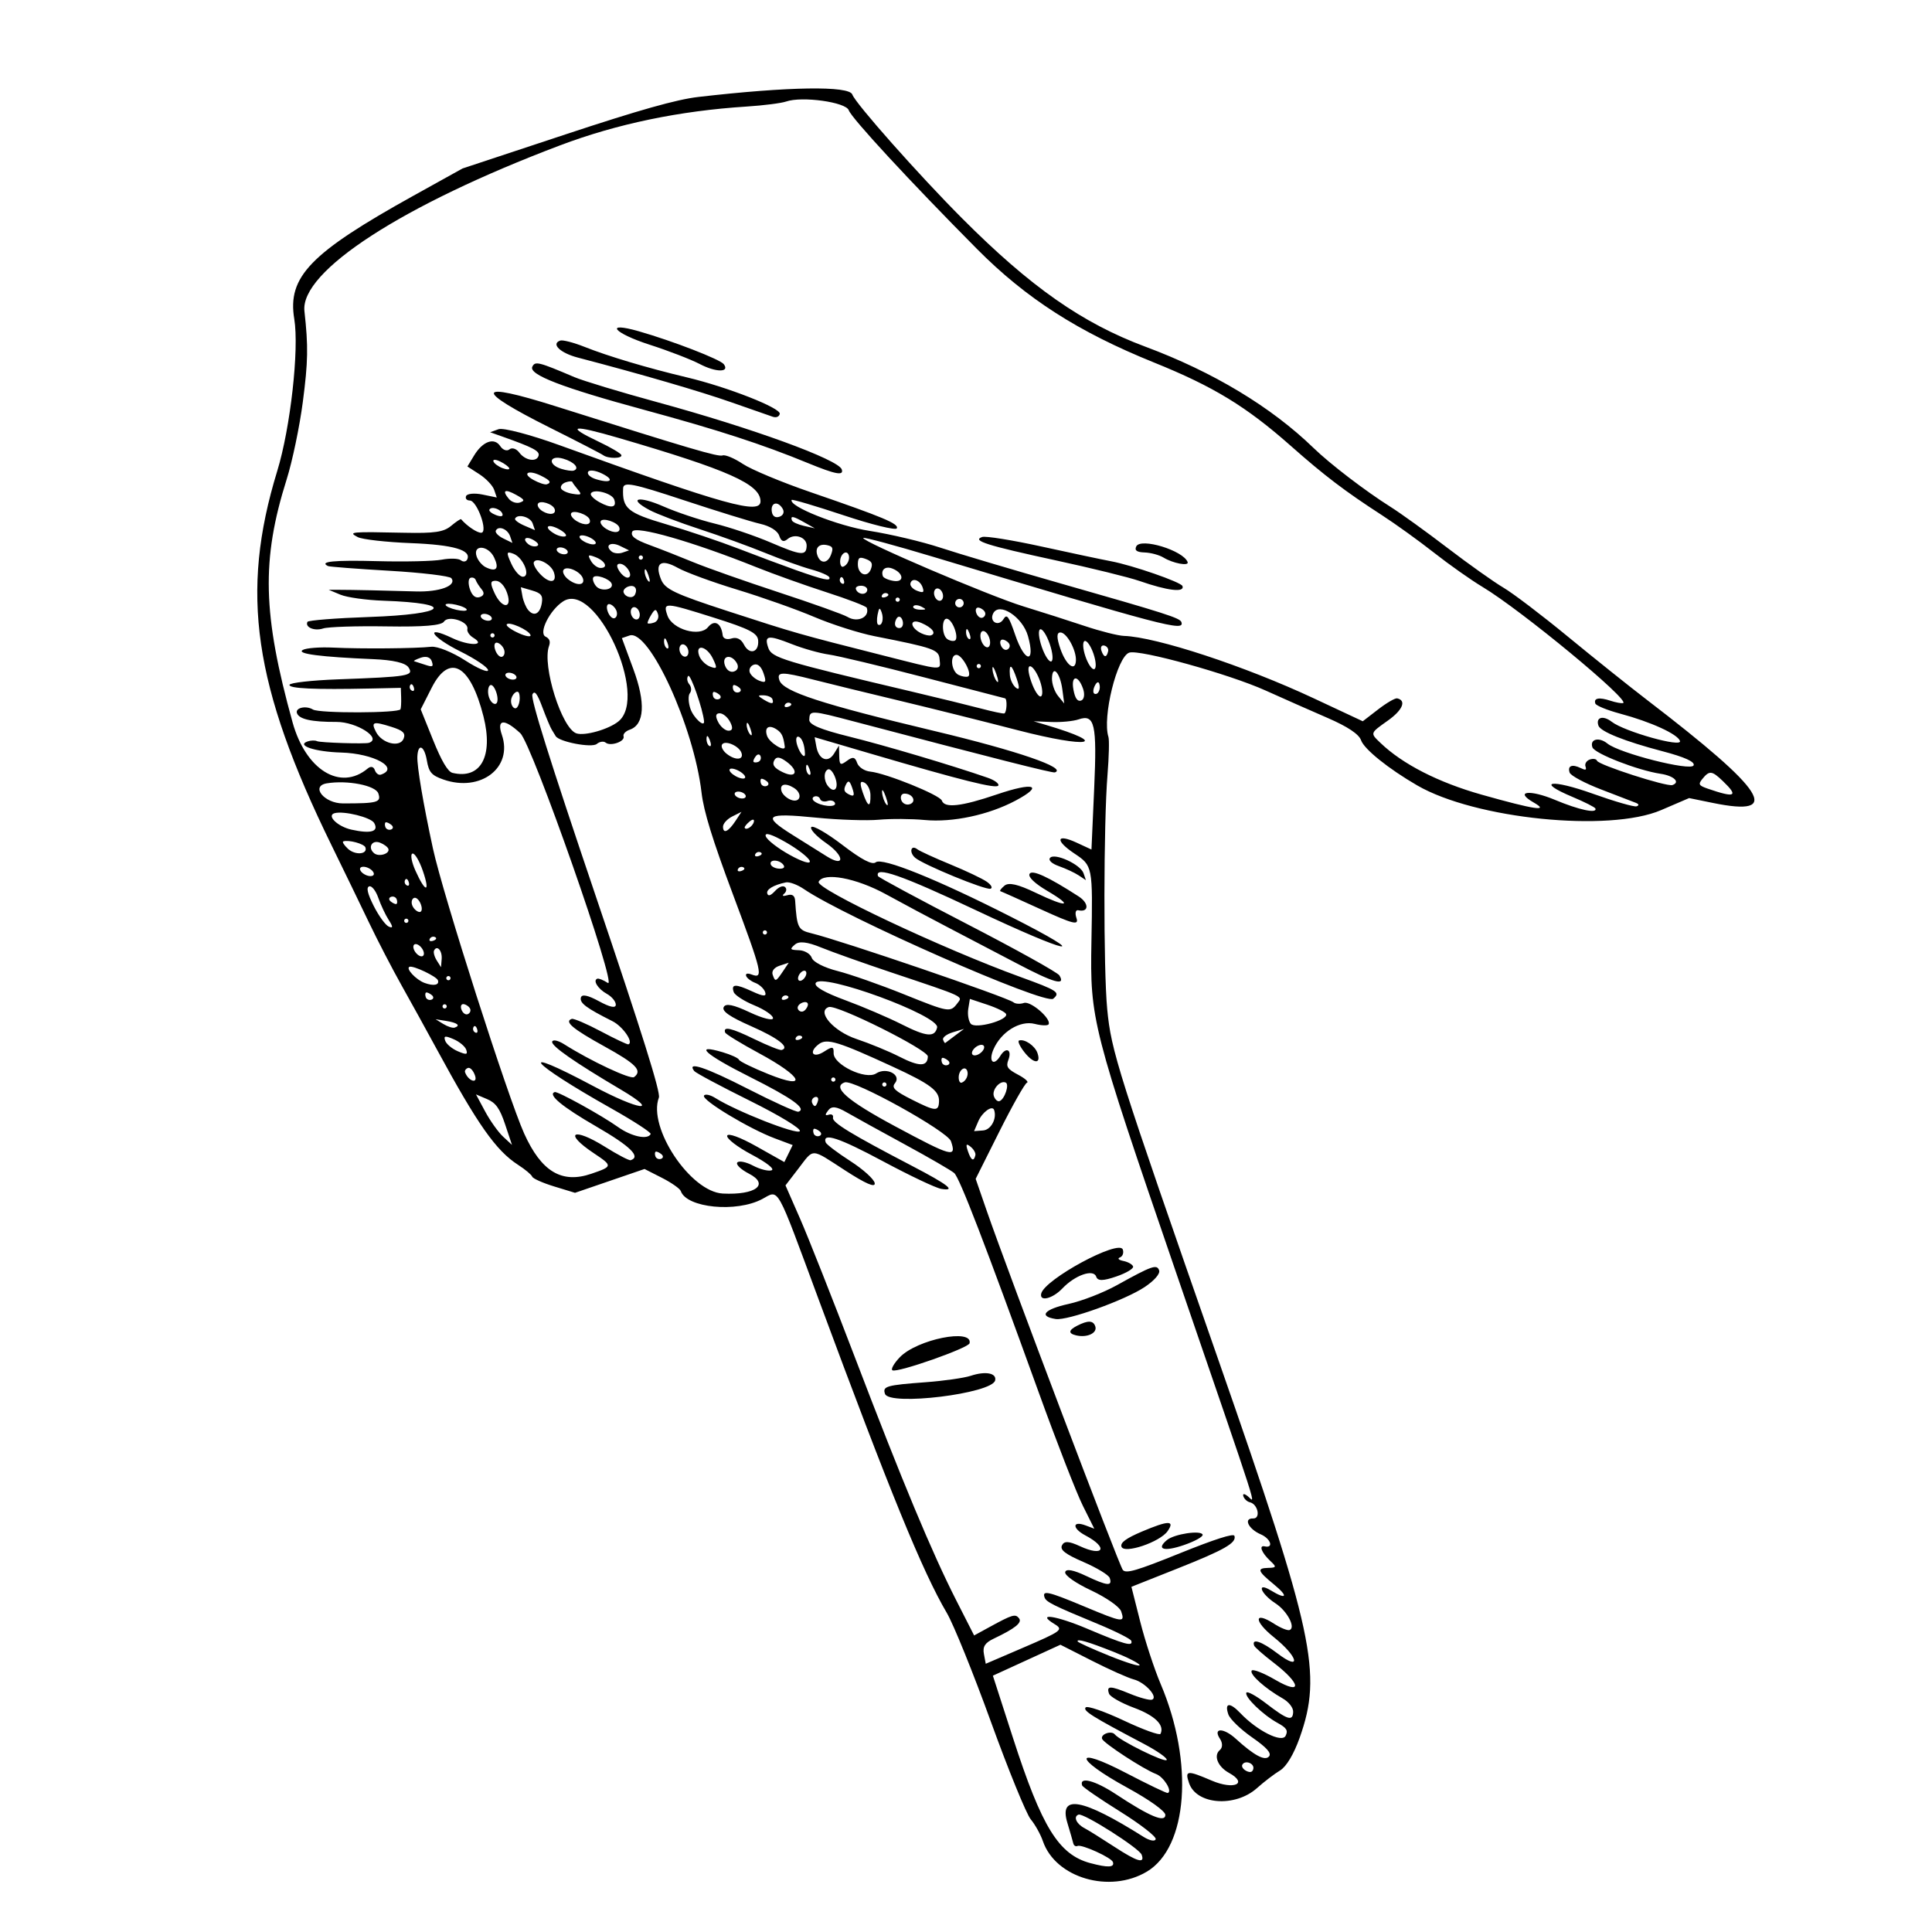 <?xml version="1.0" encoding="UTF-8" standalone="no"?>
<!-- Created with Inkscape (http://www.inkscape.org/) -->

<svg
   version="1.1"
   id="svg2"
   width="420"
   height="420"
   viewBox="0 0 420 420"
   sodipodi:docname="so_below.svg"
   inkscape:version="1.2.2 (732a01da63, 2022-12-09)"
   xmlns:inkscape="http://www.inkscape.org/namespaces/inkscape"
   xmlns:sodipodi="http://sodipodi.sourceforge.net/DTD/sodipodi-0.dtd"
   xmlns="http://www.w3.org/2000/svg"
   xmlns:svg="http://www.w3.org/2000/svg">
  <defs
     id="defs6" />
  <sodipodi:namedview
     id="namedview4"
     pagecolor="#505050"
     bordercolor="#eeeeee"
     borderopacity="1"
     inkscape:showpageshadow="0"
     inkscape:pageopacity="0"
     inkscape:pagecheckerboard="0"
     inkscape:deskcolor="#505050"
     showgrid="false"
     inkscape:zoom="1.172383"
     inkscape:cx="130.92991"
     inkscape:cy="200.44643"
     inkscape:window-width="1920"
     inkscape:window-height="1009"
     inkscape:window-x="-8"
     inkscape:window-y="-8"
     inkscape:window-maximized="1"
     inkscape:current-layer="g8" />
  <g
     inkscape:groupmode="layer"
     inkscape:label="Image"
     id="g8"
     transform="translate(-609.734,-129.41)">
    <path
       d="m 859.058,536.285 c 8.892,-5.316 10.248,-23.715 3.003,-40.764 -1.392,-3.276 -3.394,-9.375 -4.449,-13.554 l -1.918,-7.598 10.024,-3.981 c 10.269,-4.079 12.889,-5.585 12.366,-7.11 -0.194,-0.565 -4.343,0.765 -11.856,3.799 -9.424,3.807 -11.714,4.475 -12.405,3.623 -0.835,-1.03 -24.861,-64.438 -29.571,-78.04 l -2.416,-6.978 5.16,-10.308 c 2.838,-5.669 5.533,-10.436 5.988,-10.592 0.455,-0.156 -0.417,-0.942 -1.938,-1.746 -2.315,-1.224 -2.659,-1.746 -2.106,-3.205 0.856,-2.259 -0.499,-2.928 -1.757,-0.866 -1.426,2.338 -2.617,1.224 -1.493,-1.397 1.641,-3.826 5.775,-6.391 8.983,-5.573 1.499,0.382 2.86,0.419 3.025,0.082 0.598,-1.223 -3.933,-5.128 -5.376,-4.633 -0.815,0.279 -1.837,0.217 -2.271,-0.14 -1.336,-1.095 -37.481,-13.443 -43.928,-15.006 -2.901,-0.704 -3.144,-1.189 -3.531,-7.074 -0.074,-1.129 -0.631,-1.516 -1.72,-1.195 -0.94,0.277 -1.217,0.135 -0.665,-0.343 0.52,-0.45 0.599,-1.102 0.175,-1.449 -0.457,-0.375 -1.331,-0.027 -2.152,0.856 -0.952,1.024 -1.479,1.205 -1.692,0.584 -0.304,-0.887 1.337,-1.88 4.041,-2.444 0.751,-0.157 2.512,0.497 3.913,1.453 9.063,6.182 52.485,25.277 54.205,23.837 1.617,-1.353 0.96,-1.792 -7.056,-4.699 -17.04,-6.181 -44.677,-19.215 -43.94,-20.721 1.053,-2.153 8.154,-0.836 14.627,2.713 3.768,2.066 9.906,5.343 13.64,7.283 3.733,1.94 10.45,5.454 14.926,7.81 7.913,4.165 10.596,4.91 9.136,2.539 -0.392,-0.637 -9.384,-5.637 -19.983,-11.113 -10.599,-5.475 -19.35,-10.186 -19.447,-10.469 -0.774,-2.258 5.17,-0.19 21.188,7.371 20.702,9.772 26.001,10.767 7.622,1.431 -16.029,-8.142 -27.942,-12.939 -29.304,-11.799 -0.752,0.629 -3.065,-0.576 -7.229,-3.766 -3.368,-2.58 -6.417,-4.333 -6.775,-3.896 -0.359,0.437 1.112,2.018 3.267,3.512 3.98,2.76 4.074,5.347 0.104,2.858 -1.097,-0.687 -4.426,-2.772 -7.399,-4.633 -6.796,-4.254 -5.936,-4.888 5.13,-3.783 4.87,0.486 10.983,0.689 13.584,0.45 2.602,-0.239 7.094,-0.211 9.984,0.061 6.046,0.57 13.885,-1.103 19.733,-4.214 6.277,-3.339 4.016,-4.092 -4.05,-1.35 -7.732,2.628 -11.387,3.039 -11.969,1.344 -0.416,-1.213 -12.151,-5.962 -15.579,-6.305 -1.25,-0.125 -2.53,-0.976 -2.844,-1.892 -0.444,-1.294 -0.935,-1.395 -2.204,-0.455 -1.43,1.06 -1.639,0.929 -1.685,-1.056 l -0.052,-2.266 -1.053,1.727 c -1.322,2.168 -3.342,1.384 -3.868,-1.501 l -0.37,-2.032 11.936,3.505 c 20.181,5.927 27.611,7.783 27.997,6.994 0.204,-0.416 -0.845,-1.177 -2.331,-1.692 -7.826,-2.71 -22.318,-7.018 -30.056,-8.933 -6.24,-1.544 -8.753,-2.601 -8.714,-3.664 0.077,-2.131 0.27,-2.124 9.757,0.378 30.163,7.953 43.119,11.238 43.633,11.062 2.768,-0.949 -8.094,-4.683 -26.162,-8.994 -24.513,-5.848 -32.877,-8.58 -33.711,-11.012 -0.653,-1.904 0.436,-1.928 7.353,-0.166 3.473,0.885 11.816,2.925 18.539,4.533 6.723,1.608 18.393,4.52 25.933,6.471 15.472,4.003 20.367,3.08 6.109,-1.152 l -2.68,-0.796 3.832,0.157 c 2.108,0.086 4.779,-0.168 5.936,-0.565 3.518,-1.207 4.021,0.996 3.402,14.915 l -0.595,13.375 -3.228,-1.495 c -4.423,-2.048 -4.755,-0.492 -0.502,2.348 4.012,2.679 4.023,2.739 3.722,19.174 -0.312,16.995 0.074,18.505 18.349,71.77 18.913,55.129 17.301,50.096 15.642,48.791 -0.778,-0.613 -1.159,-0.602 -0.952,0.025 0.19,0.574 0.819,1.153 1.401,1.285 1.763,0.4 2.414,3.582 0.72,3.521 -2.172,-0.078 -1.035,2.301 1.649,3.452 2.176,0.933 2.873,3.073 0.852,2.614 -1.333,-0.302 -0.663,1.414 1.244,3.187 1.375,1.279 1.322,1.452 -0.464,1.493 -2.532,0.058 -2.32,0.678 1.225,3.585 3.209,2.631 2.813,3.423 -0.659,1.317 -3.207,-1.945 -2.252,0.692 1.022,2.821 2.543,1.653 4.454,5.303 3.033,5.79 -0.445,0.153 -1.961,-0.467 -3.368,-1.376 -4.392,-2.839 -4.435,-0.591 -0.056,2.916 5.371,4.301 6.088,7.56 0.774,3.516 -3.428,-2.608 -5.621,-3.341 -5.043,-1.686 0.125,0.359 2.01,2.018 4.188,3.687 6.069,4.65 6.349,7.217 0.411,3.762 -2.612,-1.519 -4.927,-2.41 -5.145,-1.979 -0.428,0.846 2.952,3.865 6.738,6.018 1.346,0.766 2.329,2.021 2.296,2.933 -0.076,2.111 -1.214,1.754 -5.912,-1.858 -2.156,-1.658 -4.074,-2.7 -4.262,-2.316 -0.445,0.91 3.602,4.835 6.768,6.563 1.984,1.083 2.34,1.649 1.765,2.81 -0.8,1.615 -6.192,-1.086 -9.844,-4.931 -2.291,-2.413 -3.487,-2.286 -2.608,0.276 0.348,1.016 2.668,3.261 5.154,4.988 3.173,2.204 4.276,3.438 3.701,4.14 -0.875,1.067 -3.231,-0.18 -7.238,-3.834 -2.671,-2.435 -5.051,-2.414 -3.428,0.03 0.591,0.889 0.577,1.91 -0.032,2.42 -1.432,1.199 -0.467,3.615 1.984,4.97 4.245,2.346 1.092,3.753 -3.758,1.678 -5.38,-2.302 -5.879,-2.246 -4.92,0.55 1.613,4.704 10.014,5.322 14.757,1.086 1.544,-1.379 3.805,-3.108 5.023,-3.842 1.375,-0.828 2.997,-3.541 4.275,-7.148 4.945,-13.958 3.092,-22.565 -17.649,-81.996 -22.025,-63.11 -23.326,-67.215 -24.201,-76.359 -0.839,-8.768 -0.798,-40.307 0.066,-50.998 0.312,-3.864 0.402,-7.544 0.199,-8.179 -1.366,-4.269 1.877,-17.415 4.519,-18.322 2.217,-0.76 21.699,4.648 29.631,8.227 3.822,1.724 9.904,4.414 13.516,5.978 4.325,1.872 6.8,3.523 7.25,4.835 0.666,1.942 5.94,6.186 12.193,9.812 12.591,7.3 41.702,10.251 53.045,5.377 l 6.082,-2.613 5.158,1.054 c 15.243,3.116 11.659,-2.488 -14.318,-22.395 -3.846,-2.947 -11.582,-9.137 -17.191,-13.754 -5.609,-4.618 -11.907,-9.404 -13.997,-10.637 -2.09,-1.232 -7.566,-5.121 -12.17,-8.64 -4.604,-3.52 -10.175,-7.537 -12.381,-8.927 -5.462,-3.442 -13.136,-9.312 -16.735,-12.801 -9.229,-8.946 -21.824,-16.531 -36.594,-22.036 -13.708,-5.109 -24.946,-12.98 -39.801,-27.875 -9.378,-9.403 -23.224,-25.015 -23.879,-26.925 -0.668,-1.949 -13.91,-1.744 -33.487,0.518 -4.712,0.544 -12.889,2.85 -28.916,8.154 l -22.346,7.395 -10.656,5.917 c -22.441,12.462 -27.426,17.616 -25.916,26.795 1.084,6.589 -0.83,23.678 -3.701,33.051 -8.124,26.524 -5.207,46.622 11.814,81.393 2.587,5.285 6.238,12.815 8.113,16.733 1.875,3.919 5.063,10.071 7.084,13.671 2.021,3.6 5.483,9.878 7.694,13.95 8.883,16.362 12.838,21.986 17.646,25.089 1.551,1.001 2.935,2.158 3.077,2.57 0.141,0.412 2.293,1.372 4.781,2.132 l 4.524,1.382 7.556,-2.591 7.556,-2.591 3.778,1.922 c 2.078,1.057 3.926,2.354 4.107,2.881 1.257,3.666 12.104,4.725 17.705,1.728 3.735,-1.998 2.85,-3.576 12.304,21.943 15.471,41.764 22.571,59.128 27.82,68.034 1.447,2.455 5.756,13.088 9.575,23.629 3.819,10.54 7.721,20.099 8.67,21.241 0.95,1.142 2.138,3.274 2.64,4.738 2.747,8.009 14.526,11.464 22.611,6.631 z m -7.086,-5.409 c -2.753,-1.799 -5.674,-3.62 -6.491,-4.047 -1.771,-0.924 -2.468,-2.53 -1.276,-2.938 1.104,-0.379 13.185,7.298 13.713,8.714 0.76,2.036 -0.943,1.54 -5.946,-1.729 z m -5.201,3.564 c -6.881,-1.846 -10.545,-7.776 -16.831,-27.241 l -4.364,-13.511 7.342,-3.364 7.342,-3.364 6.846,3.477 c 3.765,1.912 7.862,3.742 9.104,4.066 2.491,0.65 5.404,3.901 3.945,4.402 -0.496,0.17 -2.648,-0.409 -4.783,-1.287 -4.327,-1.78 -5.152,-1.783 -4.548,-0.022 0.227,0.662 2.678,2.047 5.446,3.076 4.563,1.697 6.67,3.773 5.746,5.662 -0.19,0.388 -3.789,-0.917 -7.998,-2.9 -4.209,-1.983 -7.934,-3.262 -8.279,-2.842 -0.605,0.737 1.331,1.948 12.66,7.918 2.916,1.537 5.148,3.11 4.959,3.496 -0.329,0.673 -10.132,-4.154 -11.287,-5.557 -0.733,-0.891 -3.111,-0.06 -2.759,0.965 0.325,0.948 9.076,6.654 11.731,7.649 1.687,0.632 3.62,3.762 2.551,4.129 -0.241,0.083 -4.315,-1.872 -9.052,-4.344 -11.58,-6.042 -11.409,-3.194 0.19,3.154 4.922,2.694 8.367,5.16 8.338,5.969 -0.062,1.73 -3.432,0.312 -10.774,-4.533 -4.522,-2.984 -7.998,-3.883 -7.315,-1.891 0.127,0.371 3.829,2.918 8.226,5.66 4.397,2.742 7.889,5.447 7.761,6.012 -0.128,0.565 -1.321,0.341 -2.65,-0.498 -13.26,-8.366 -18.445,-9.322 -16.552,-3.051 0.592,1.961 1.172,3.971 1.288,4.468 0.117,0.497 0.53,0.751 0.919,0.565 0.879,-0.42 7.361,2.524 7.694,3.494 0.409,1.193 -1.074,1.266 -4.896,0.24 z m 33.021,-21.372 c 0.547,-1.117 2.677,-0.342 2.401,0.874 -0.164,0.723 -0.658,0.875 -1.5,0.463 -0.69,-0.338 -1.096,-0.94 -0.901,-1.337 z m -35.792,-26.829 c -0.228,-0.664 2.196,0.04 7.856,2.28 2.949,1.168 5.477,2.456 5.617,2.864 0.14,0.408 -2.803,-0.493 -6.54,-2.001 -3.737,-1.508 -6.857,-2.922 -6.933,-3.143 z m 2.149,-2.734 c -6.864,-2.906 -11.306,-3.557 -7.204,-1.055 2.043,1.246 1.683,1.516 -7.003,5.247 l -7.917,3.401 -0.399,-2.128 c -0.299,-1.594 0.233,-2.428 2.118,-3.324 4.667,-2.219 6.259,-3.498 5.518,-4.434 -0.801,-1.011 -1.423,-0.826 -6.432,1.913 l -3.329,1.82 -3.87,-7.599 c -5.289,-10.387 -11.726,-25.818 -22.062,-52.894 -4.801,-12.576 -10.157,-26.124 -11.903,-30.107 l -3.174,-7.242 2.766,-3.596 c 3.505,-4.556 2.578,-4.59 10.248,0.374 4.465,2.889 6.531,3.776 6.385,2.739 -0.119,-0.843 -2.505,-3.005 -5.303,-4.804 -2.798,-1.799 -5.21,-3.629 -5.36,-4.066 -0.761,-2.22 2.903,-1.01 12.459,4.113 5.802,3.11 11.498,5.81 12.66,5.998 3.352,0.544 1.549,-0.881 -6.275,-4.958 -13.331,-6.948 -17.486,-9.481 -17.252,-10.514 0.129,-0.567 -0.282,-0.861 -0.913,-0.653 -0.836,0.276 -0.873,0.022 -0.135,-0.936 0.765,-0.993 1.757,-0.885 4.055,0.443 1.673,0.967 7.36,4.104 12.637,6.972 5.277,2.868 10.097,5.662 10.711,6.209 1.174,1.046 6.653,15.269 18.402,47.775 3.883,10.744 8.182,21.784 9.553,24.534 l 2.492,5 -1.89,-0.711 c -2.919,-1.097 -2.955,0.635 -0.045,2.173 5.037,2.662 3.993,4.738 -1.178,2.344 -2.422,-1.121 -3.428,-1.169 -3.909,-0.186 -0.481,0.983 0.719,1.914 4.663,3.619 2.921,1.262 5.492,2.824 5.713,3.471 0.634,1.85 -0.51,1.752 -5.119,-0.435 -2.79,-1.324 -4.381,-1.616 -4.558,-0.835 -0.157,0.692 2.229,2.373 5.643,3.978 3.288,1.545 6.185,3.567 6.523,4.552 0.87,2.536 0.433,2.477 -8.105,-1.094 -7.745,-3.24 -9.1,-3.548 -8.551,-1.946 0.344,1.003 1.82,1.74 11.544,5.763 3.875,1.603 7.162,3.257 7.306,3.674 0.46,1.342 -1.443,0.823 -9.512,-2.594 z m -20.079,-54.01 c 0.362,-1.595 -2.097,-2.062 -5.291,-1.005 -1.446,0.478 -5.841,1.108 -9.766,1.399 -8.608,0.639 -9.456,0.88 -8.889,2.533 0.92,2.682 23.294,-0.053 23.946,-2.928 z m -5.561,-8.07 c 0.756,-3.304 -11.436,-0.857 -15.167,3.044 -1.295,1.354 -2.008,2.632 -1.583,2.84 1.137,0.556 16.512,-4.845 16.75,-5.884 z m -0.357,-41.751 c -0.516,-1.537 -0.389,-1.751 0.577,-0.976 0.68,0.546 1.151,1.373 1.045,1.837 -0.337,1.485 -0.943,1.163 -1.622,-0.861 z m -15.883,-5.445 c -10.38,-5.573 -13.769,-8.536 -10.89,-9.523 1.971,-0.676 22.338,10.615 23.087,12.798 1.263,3.682 0.259,3.412 -12.197,-3.275 z m 18.14,-1.064 c 0.857,-1.998 3.055,-3.568 3.437,-2.454 0.643,1.876 -0.677,4.322 -2.403,4.451 l -1.953,0.146 z m -55.541,15.711 c -7.035,-0.354 -16.365,-14.361 -13.899,-20.867 0.41,-1.08 -3.619,-13.932 -13.772,-43.938 -9.999,-29.552 -14.158,-42.803 -13.717,-43.705 0.462,-0.944 1.044,-0.194 2.15,2.772 0.834,2.236 1.749,4.425 2.034,4.864 0.285,0.439 0.671,1.075 0.857,1.414 0.692,1.254 7.859,2.632 8.948,1.721 0.621,-0.519 1.49,-0.648 1.931,-0.286 1.064,0.873 4.274,-0.263 3.892,-1.377 -0.165,-0.48 0.441,-1.127 1.346,-1.438 3.206,-1.1 3.484,-5.854 0.771,-13.194 l -2.481,-6.712 1.659,-0.569 c 4.243,-1.455 14,19.827 15.655,34.15 0.471,4.072 2.369,10.222 6.856,22.211 6.343,16.948 6.668,18.337 4.047,17.344 -0.918,-0.348 -1.388,-0.23 -1.206,0.303 0.165,0.48 1.057,1.16 1.982,1.511 0.925,0.351 1.893,1.252 2.151,2.004 0.345,1.006 -0.388,0.97 -2.785,-0.14 -3.65,-1.69 -4.662,-1.658 -4.049,0.129 0.23,0.671 2.244,1.97 4.476,2.888 2.232,0.918 4.063,2.172 4.068,2.787 0.005,0.615 -2.268,0.046 -5.052,-1.265 -3.577,-1.684 -5.241,-2.017 -5.672,-1.136 -0.431,0.881 1.321,2.098 5.971,4.148 5.898,2.599 8.493,4.625 6.629,5.175 -0.366,0.108 -3.029,-0.955 -5.92,-2.361 -5.033,-2.449 -6.85,-2.861 -6.363,-1.445 0.124,0.36 3.458,2.4 7.409,4.533 9.435,5.095 10.76,8.036 2.044,4.536 -3.423,-1.374 -6.324,-2.79 -6.446,-3.146 -0.122,-0.356 -1.717,-1.091 -3.543,-1.632 -6.492,-1.926 -3.857,0.47 5.898,5.363 9.191,4.61 12.431,6.93 10.571,7.569 -0.419,0.144 -5.386,-2.105 -11.039,-4.996 -9.149,-4.68 -13.342,-6.069 -11.616,-3.849 0.32,0.412 5.777,3.326 12.126,6.476 6.481,3.216 11.229,6.112 10.825,6.604 -0.673,0.821 -13.73,-4.307 -18.349,-7.206 -1.15,-0.722 -2.268,-0.95 -2.485,-0.507 -0.474,0.97 9.824,7.178 15.341,9.248 l 3.942,1.479 -0.905,1.849 -0.905,1.849 -6.088,-3.425 c -3.531,-1.986 -6.196,-2.951 -6.344,-2.296 -0.141,0.621 2.261,2.466 5.338,4.101 3.268,1.736 5.063,3.154 4.317,3.41 -0.702,0.241 -2.521,-0.22 -4.042,-1.023 -1.521,-0.804 -3.055,-1.108 -3.409,-0.675 -0.354,0.432 0.777,1.519 2.513,2.415 4.56,2.353 1.501,4.696 -5.662,4.336 z m 58.924,-21.169 c -0.483,-1.407 1.383,-3.539 2.584,-2.951 0.835,0.409 -0.259,3.648 -1.359,4.026 -0.421,0.145 -0.973,-0.339 -1.225,-1.074 z m -17.837,0.741 c -3.712,-1.871 -4.456,-2.589 -3.672,-3.545 1.505,-1.836 -1.856,-3.586 -4.094,-2.132 -2.265,1.472 -9.325,-1.921 -9.234,-4.438 0.051,-1.425 -0.277,-1.479 -2.035,-0.336 -2.474,1.608 -3.518,0.136 -1.149,-1.62 1.741,-1.29 4.205,-0.533 16.089,4.945 8.102,3.735 10.092,5.227 10.01,7.506 -0.082,2.264 -0.758,2.22 -5.916,-0.38 z m -21.344,7.36 c -0.165,-0.48 -0.126,-0.933 0.086,-1.005 0.212,-0.073 0.763,0.178 1.224,0.556 0.461,0.378 0.423,0.831 -0.086,1.005 -0.509,0.174 -1.059,-0.076 -1.224,-0.556 z m 31.539,-12.28 c 0.057,-1.567 1.439,-2.524 1.862,-1.289 0.317,0.923 -0.306,2.219 -1.216,2.531 -0.385,0.132 -0.676,-0.427 -0.647,-1.242 z m 162.795,-62.685 c -1.895,-0.654 -2.063,-0.942 -1.186,-2.034 1.565,-1.949 2.101,-1.903 4.493,0.386 3.507,3.354 2.743,3.735 -3.308,1.649 z M 821.048,358.144 c 0.132,-0.582 0.829,-1.26 1.55,-1.507 0.72,-0.247 1.202,0.027 1.069,0.609 -0.132,0.582 -0.83,1.26 -1.55,1.507 -0.72,0.247 -1.202,-0.027 -1.069,-0.609 z m -6.548,2.246 c -0.165,-0.48 -0.126,-0.933 0.086,-1.005 0.212,-0.073 0.763,0.178 1.224,0.556 0.461,0.378 0.423,0.831 -0.086,1.005 -0.509,0.174 -1.059,-0.076 -1.224,-0.556 z m -12.947,4.928 c -0.082,-0.24 0.047,-0.504 0.287,-0.586 0.24,-0.082 0.504,0.047 0.586,0.287 0.082,0.24 -0.047,0.504 -0.287,0.586 -0.24,0.082 -0.504,-0.047 -0.586,-0.287 z m -15.292,3.781 c -0.165,-0.48 0.116,-1.016 0.625,-1.19 0.509,-0.174 0.817,0.159 0.684,0.741 -0.132,0.582 -0.413,1.118 -0.625,1.19 -0.212,0.073 -0.52,-0.261 -0.684,-0.741 z m -34.051,11.678 c -0.165,-0.48 -0.126,-0.933 0.086,-1.005 0.212,-0.073 0.763,0.178 1.224,0.556 0.461,0.378 0.423,0.831 -0.086,1.005 -0.509,0.174 -1.059,-0.076 -1.224,-0.556 z m 53.015,-21.667 c -2.243,-1.147 -6.434,-2.874 -9.314,-3.837 -5.005,-1.674 -8.748,-6 -6.006,-6.94 1.743,-0.598 21.59,9.304 21.538,10.745 -0.081,2.252 -1.861,2.261 -6.219,0.032 z m -63.969,19.603 c -6.933,-4.34 -9.151,-3.091 -2.454,1.381 4.17,2.785 4.16,2.878 -0.513,4.48 -6.428,2.204 -10.864,-0.453 -14.607,-8.749 -3.527,-7.817 -17.662,-51.967 -19.818,-61.898 -2.109,-9.716 -3.501,-17.934 -3.399,-20.058 0.143,-2.958 1.506,-2.396 2.061,0.849 0.442,2.585 1.023,3.255 3.596,4.155 8.09,2.827 15.161,-2.577 12.713,-9.716 -1.18,-3.441 0.514,-3.593 4.002,-0.357 2.583,2.395 21.29,55.761 19.034,54.295 -0.946,-0.615 -1.972,-1.031 -2.279,-0.926 -1.042,0.357 0.134,2.232 2.072,3.303 1.061,0.586 1.934,1.637 1.94,2.335 0.007,0.831 -1.252,0.578 -3.653,-0.734 -2.431,-1.329 -3.757,-1.591 -3.942,-0.778 -0.268,1.18 1.176,2.255 6.855,5.107 2.277,1.143 4.68,4.628 3.476,5.041 -0.221,0.076 -2.913,-1.197 -5.982,-2.827 -3.069,-1.631 -5.92,-2.849 -6.334,-2.707 -1.691,0.58 0.199,2.172 7.098,5.978 6.915,3.815 8.312,5.259 6.458,6.674 -0.759,0.58 -9.482,-3.515 -15.185,-7.129 -1.326,-0.84 -2.507,-1.093 -2.626,-0.563 -0.207,0.927 4.844,4.45 14.918,10.404 8.808,5.205 4.022,4.571 -6.066,-0.804 -17.127,-9.125 -13.918,-5.186 3.99,4.897 4.872,2.743 8.729,5.251 8.572,5.574 -0.641,1.311 -4.211,0.54 -7.12,-1.539 -3.505,-2.504 -13.104,-7.804 -13.74,-7.586 -1.587,0.544 1.583,3.174 8.996,7.463 7.461,4.317 9.811,6.617 7.513,7.353 -0.334,0.107 -2.844,-1.206 -5.578,-2.917 z m 214.783,-76.745 c -9.104,-3.254 -12.597,-2.732 -4.489,0.671 2.664,1.118 4.923,2.262 5.019,2.542 0.394,1.149 -3.602,0.292 -8.798,-1.886 -5.489,-2.301 -8.919,-1.888 -4.65,0.56 3.601,2.065 0.222,1.56 -11.263,-1.683 -9.437,-2.665 -17.203,-6.633 -22.017,-11.252 -2.275,-2.183 -2.309,-2.081 1.622,-4.873 3.202,-2.274 4.07,-4.358 2.006,-4.82 -0.436,-0.098 -2.298,0.983 -4.137,2.401 l -3.344,2.579 -10.655,-4.987 c -15.007,-7.024 -34.193,-13.333 -41.264,-13.569 -1.277,-0.043 -5.124,-1.015 -8.547,-2.161 -3.424,-1.146 -9.415,-3.061 -13.313,-4.257 -7.362,-2.257 -35.148,-14.126 -34.81,-14.87 0.106,-0.233 6.95,1.611 15.21,4.098 50.517,15.21 54.674,16.303 53.951,14.195 -0.309,-0.902 -3.194,-1.826 -26.307,-8.422 -10.411,-2.971 -22.147,-6.463 -26.081,-7.76 -3.934,-1.297 -10.865,-2.941 -15.402,-3.653 -6.921,-1.087 -17.581,-5.321 -16.943,-6.729 0.091,-0.201 5.18,1.303 11.31,3.341 6.129,2.038 11.332,3.314 11.56,2.835 0.475,-0.996 -2.879,-2.401 -18.82,-7.886 -6.236,-2.146 -12.83,-4.898 -14.655,-6.116 -1.824,-1.218 -3.802,-2.049 -4.395,-1.846 -1.003,0.344 -6.907,-1.395 -36.364,-10.71 -17.389,-5.499 -17.845,-3.66 -1.162,4.687 5.953,2.978 11.155,5.664 11.561,5.969 1.054,0.791 4.225,0.763 3.951,-0.035 -0.126,-0.368 -2.327,-1.664 -4.891,-2.881 -7.418,-3.52 -5.881,-3.809 4.355,-0.817 23.8,6.955 30.7,10.028 30.785,13.709 0.07,3.041 -7.577,0.914 -43.703,-12.151 -6.376,-2.306 -12.232,-3.841 -13.251,-3.473 l -1.826,0.659 2.778,0.986 c 6.502,2.309 7.99,3.085 7.769,4.057 -0.346,1.524 -2.892,1.151 -4.2,-0.615 -0.629,-0.849 -1.588,-1.167 -2.136,-0.709 -0.554,0.463 -1.445,0.152 -2.013,-0.703 -1.297,-1.953 -3.802,-1.058 -5.676,2.028 l -1.458,2.401 2.617,1.692 c 1.439,0.93 2.876,2.447 3.193,3.37 l 0.575,1.678 -3.118,-0.642 c -1.715,-0.353 -3.312,-0.209 -3.549,0.32 -0.238,0.529 0.119,0.969 0.793,0.978 1.61,0.02 4.071,6.996 2.474,7.01 -0.909,0.008 -3.076,-1.457 -4.36,-2.946 -0.099,-0.115 -1.082,0.54 -2.183,1.456 -1.61,1.339 -3.593,1.631 -10.114,1.491 -11.735,-0.252 -12.355,-0.195 -10.167,0.945 0.98,0.51 6.193,1.099 11.584,1.309 9.248,0.36 13.204,1.517 12.201,3.568 -0.243,0.496 -0.862,0.566 -1.375,0.157 -0.514,-0.41 -2.377,-0.469 -4.139,-0.132 -1.763,0.337 -8.061,0.483 -13.997,0.324 -9.431,-0.252 -12.765,0.079 -10.744,1.067 0.316,0.154 6.333,0.616 13.371,1.025 7.039,0.409 13.092,1.136 13.452,1.615 1.223,1.628 -2.591,3.038 -7.776,2.875 -5.798,-0.182 -13.992,-0.353 -16.942,-0.354 l -1.952,-4.1e-4 2.567,1.069 c 1.412,0.588 5.609,1.175 9.327,1.303 16.008,0.554 13.95,2.949 -3.038,3.535 -7.249,0.25 -13.313,0.727 -13.476,1.061 -0.578,1.181 1.521,2.064 3.413,1.436 1.056,-0.351 7.218,-0.553 13.693,-0.449 8.2,0.131 12.02,-0.189 12.585,-1.056 0.932,-1.431 5.438,0.025 5.072,1.639 -0.12,0.53 0.452,1.372 1.273,1.873 2.909,1.774 -0.858,1.84 -4.561,0.08 -6.201,-2.948 -4.586,-0.249 1.73,2.89 3.327,1.654 6.053,3.496 6.059,4.094 0.005,0.598 -2.241,-0.361 -4.992,-2.131 -2.783,-1.791 -6.044,-3.104 -7.352,-2.961 -3.458,0.379 -15.155,0.479 -21.307,0.182 -2.947,-0.142 -5.94,0.093 -6.652,0.522 -1.369,0.826 3.89,1.509 15.311,1.988 4.367,0.183 7.038,0.807 7.695,1.795 1.22,1.837 0.065,2.033 -15.319,2.596 -5.706,0.209 -10.456,0.743 -10.557,1.188 -0.184,0.813 5.46,1.07 17.634,0.805 l 6.574,-0.144 0.068,2.081 c 0.037,1.144 -0.028,2.303 -0.145,2.576 -0.367,0.856 -17.641,0.905 -19.036,0.054 -1.503,-0.916 -3.871,-0.384 -3.471,0.781 0.456,1.329 3.175,1.936 8.584,1.915 4.395,-0.017 9.957,3.555 7.075,4.543 -0.829,0.284 -10.615,-0.026 -11.293,-0.358 -0.428,-0.209 -1.35,-0.185 -2.049,0.055 -2.55,0.875 1.627,2.26 7.286,2.416 7.122,0.197 12.831,3.37 8.645,4.805 -0.48,0.165 -1.071,-0.278 -1.313,-0.983 -0.263,-0.767 -0.886,-0.909 -1.549,-0.354 -5.929,4.962 -13.462,0.337 -16.337,-10.029 -6.524,-23.526 -6.809,-35.314 -1.28,-52.843 1.234,-3.912 2.813,-11.479 3.508,-16.816 1.145,-8.781 1.202,-12.034 0.35,-19.735 -0.958,-8.652 21.297,-23.085 55.572,-36.041 12.366,-4.674 25.954,-7.502 40.529,-8.435 3.676,-0.235 7.556,-0.728 8.622,-1.096 3.473,-1.198 13.003,0.133 13.608,1.899 0.585,1.706 13.388,15.556 27.868,30.146 10.695,10.776 22.028,18.045 38.512,24.7 12.907,5.211 20.063,9.575 29.737,18.135 7.266,6.429 11.784,9.866 19.738,15.012 2.968,1.92 8.092,5.61 11.385,8.199 3.294,2.589 8.041,5.938 10.55,7.441 8.376,5.019 32.242,24.741 30.543,25.241 -0.349,0.103 -1.595,-0.129 -2.769,-0.514 -2.458,-0.807 -3.671,-0.578 -3.262,0.615 0.157,0.457 2.582,1.446 5.388,2.197 6.677,1.787 12.502,4.446 13.015,5.941 0.516,1.504 -12.097,-2.04 -14.84,-4.17 -1.879,-1.459 -3.517,-0.988 -2.893,0.833 0.448,1.307 5.737,3.423 13.908,5.565 4.853,1.272 7.152,2.319 6.776,3.087 -0.632,1.292 -16.125,-2.641 -18.726,-4.753 -1.829,-1.485 -3.883,-0.973 -3.269,0.815 0.468,1.364 9.906,5.03 14.821,5.757 2.878,0.426 4.362,1.836 2.576,2.448 -1.224,0.42 -16.082,-4.371 -16.396,-5.287 -0.135,-0.393 -0.835,-0.513 -1.555,-0.266 -0.72,0.247 -1.148,0.921 -0.95,1.497 0.279,0.815 0.047,0.895 -1.048,0.359 -1.871,-0.915 -2.9,-0.488 -2.391,0.994 0.227,0.662 3.319,2.315 6.871,3.673 3.552,1.358 6.942,2.664 7.533,2.902 0.666,0.268 0.719,0.554 0.14,0.753 -0.514,0.176 -4.774,-1.052 -9.467,-2.729 z m -89.242,-45.153 c -0.292,-0.851 -10.866,-4.518 -15.572,-5.401 -1.973,-0.37 -8.771,-1.811 -15.106,-3.201 -6.335,-1.39 -12.127,-2.319 -12.87,-2.064 -2.304,0.79 0.97,1.828 16.068,5.096 7.708,1.668 15.86,3.675 18.118,4.459 6.141,2.133 9.865,2.575 9.363,1.111 z m 1.117,-5.215 c -0.947,-2.527 -10.215,-5.353 -11.167,-3.406 -0.425,0.869 0.116,1.262 1.816,1.318 1.332,0.044 3.186,0.546 4.121,1.116 2.063,1.258 5.583,1.912 5.231,0.972 z M 792.722,231.452 c -0.738,-2.153 -19.476,-8.979 -40.143,-14.623 -7.994,-2.183 -16.087,-4.631 -17.984,-5.439 -7.812,-3.327 -8.53,-3.505 -9.136,-2.266 -0.843,1.723 6.457,4.538 24.404,9.41 15.937,4.327 25.549,7.452 35.508,11.545 6,2.466 7.843,2.81 7.351,1.373 z m -13.472,-12.069 c 0.286,-1.261 -11.358,-5.834 -20.225,-7.944 -8.567,-2.038 -17.031,-4.562 -22.229,-6.628 -2.356,-0.936 -4.727,-1.55 -5.269,-1.364 -2.074,0.711 -0.025,2.691 3.826,3.699 13.75,3.597 26.594,7.338 33.335,9.709 4.272,1.503 8.343,2.923 9.046,3.155 0.756,0.25 1.375,-0.006 1.516,-0.627 z m -12.173,-10.808 c -0.788,-1.045 -11.154,-5.056 -18.503,-7.158 -7.591,-2.172 -5.464,0.404 2.429,2.943 4.061,1.306 8.955,3.195 10.875,4.198 3.498,1.827 6.57,1.838 5.199,0.018 z m 47.672,146.851 c -0.165,-0.48 0.794,-1.204 2.131,-1.609 l 2.431,-0.736 -1.943,1.448 c -1.069,0.796 -2.028,1.52 -2.131,1.61 -0.104,0.089 -0.323,-0.231 -0.488,-0.711 z m -24.297,8.821 c -0.082,-0.24 0.047,-0.504 0.287,-0.586 0.24,-0.082 0.504,0.047 0.586,0.287 0.082,0.24 -0.047,0.504 -0.287,0.586 -0.24,0.082 -0.504,-0.047 -0.586,-0.287 z m 30.325,-12.275 c -0.496,-0.593 -0.744,-2.052 -0.55,-3.243 l 0.352,-2.165 3.806,1.266 c 2.094,0.697 3.925,1.613 4.07,2.036 0.456,1.33 -6.687,3.289 -7.678,2.106 z m -15.018,0.121 c -2.895,-1.463 -8.412,-3.824 -12.262,-5.246 -4.566,-1.687 -6.804,-2.985 -6.438,-3.733 1.162,-2.375 26.982,7.079 26.396,9.664 -0.498,2.195 -2.323,2.032 -7.696,-0.684 z m 0.462,-6.543 c -5.125,-2.063 -11.604,-4.335 -14.398,-5.048 -2.942,-0.751 -5.307,-1.958 -5.618,-2.867 -0.296,-0.864 -1.539,-1.608 -2.763,-1.654 -1.982,-0.075 -2.081,-0.208 -0.903,-1.23 0.92,-0.798 2.651,-0.605 5.693,0.633 2.404,0.979 9.23,3.406 15.168,5.395 16.302,5.46 15.657,5.161 14.481,6.708 -1.575,2.071 -1.794,2.035 -11.661,-1.937 z m -91.023,25.479 -1.992,-3.708 2.423,1.028 c 1.884,0.799 2.755,2.021 3.914,5.488 l 1.491,4.46 -1.922,-1.78 c -1.057,-0.979 -2.818,-3.449 -3.914,-5.488 z m 67.537,-16.007 c 0.21,-0.43 0.734,-0.61 1.164,-0.399 0.43,0.21 0.258,0.562 -0.382,0.782 -0.64,0.22 -0.992,0.048 -0.782,-0.382 z m 0.432,-6.328 c -0.165,-0.48 0.313,-1.083 1.062,-1.34 0.749,-0.257 1.253,0.009 1.121,0.591 -0.132,0.582 -0.61,1.185 -1.062,1.34 -0.452,0.155 -0.956,-0.112 -1.121,-0.591 z m -3.426,-2.403 c 0.21,-0.43 0.734,-0.61 1.164,-0.399 0.43,0.21 0.258,0.562 -0.382,0.782 -0.64,0.22 -0.992,0.048 -0.782,-0.382 z m 3.513,-4.457 c 0.132,-0.582 0.633,-1.193 1.113,-1.358 0.48,-0.165 0.765,0.177 0.633,0.759 -0.132,0.582 -0.633,1.193 -1.113,1.358 -0.48,0.165 -0.765,-0.177 -0.633,-0.759 z m -5.551,-0.536 c -0.269,-0.784 0.343,-1.569 1.525,-1.956 l 1.974,-0.646 -1.255,1.863 c -1.559,2.314 -1.689,2.356 -2.244,0.738 z m -66.866,21.225 c -0.13,-0.358 0.155,-0.785 0.635,-0.95 0.48,-0.165 1.17,0.587 1.533,1.67 0.63,1.879 -1.473,1.18 -2.169,-0.72 z M 706.514,355.651 c -0.368,-1.074 -0.037,-1.133 1.839,-0.328 1.258,0.54 2.49,1.571 2.737,2.291 0.368,1.074 0.037,1.133 -1.839,0.328 -1.258,-0.54 -2.49,-1.571 -2.737,-2.291 z m 69.067,-23.385 c -0.082,-0.24 0.047,-0.504 0.287,-0.586 0.24,-0.082 0.504,0.047 0.586,0.287 0.082,0.24 -0.047,0.504 -0.287,0.586 -0.24,0.082 -0.504,-0.047 -0.586,-0.287 z m -62.921,20.441 c 0.21,-0.43 0.562,-0.258 0.782,0.382 0.22,0.64 0.048,0.992 -0.382,0.782 -0.43,-0.21 -0.61,-0.734 -0.399,-1.164 z m -6.538,-0.682 -1.696,-1.042 2.323,0.373 c 2.403,0.386 3.169,0.99 1.836,1.447 -0.421,0.145 -1.53,-0.206 -2.463,-0.779 z m 3.909,-3.19 c -0.257,-0.749 0.009,-1.253 0.591,-1.121 0.582,0.132 1.185,0.61 1.34,1.062 0.155,0.452 -0.112,0.956 -0.591,1.121 -0.48,0.165 -1.083,-0.313 -1.34,-1.062 z m -4.074,-0.497 c -0.082,-0.24 0.047,-0.504 0.287,-0.586 0.24,-0.082 0.504,0.047 0.586,0.287 0.082,0.24 -0.047,0.504 -0.287,0.586 -0.24,0.082 -0.504,-0.047 -0.586,-0.287 z m -3.667,-2.158 c -0.165,-0.48 -0.126,-0.933 0.086,-1.005 0.212,-0.073 0.763,0.178 1.224,0.556 0.461,0.378 0.423,0.831 -0.086,1.005 -0.509,0.174 -1.059,-0.076 -1.224,-0.556 z m 73.911,-34.988 c -0.287,-0.913 1.284,-0.438 4.352,1.316 2.64,1.51 4.987,3.339 5.216,4.066 0.242,0.77 -1.574,0.22 -4.352,-1.316 -2.622,-1.451 -4.969,-3.28 -5.216,-4.066 z m 1.092,6.152 c -0.394,-1.148 1.837,-1.11 2.72,0.046 0.431,0.565 0.099,0.897 -0.863,0.862 -0.861,-0.031 -1.696,-0.44 -1.857,-0.909 z m -70.514,24.857 c -0.082,-0.24 0.047,-0.504 0.287,-0.586 0.24,-0.082 0.504,0.047 0.586,0.287 0.082,0.24 -0.047,0.504 -0.287,0.586 -0.24,0.082 -0.504,-0.047 -0.586,-0.287 z m -4.738,0.893 c -1.864,-0.676 -4.205,-3.193 -3.268,-3.514 0.851,-0.292 5.876,2.103 6.162,2.936 0.359,1.046 -0.907,1.299 -2.894,0.578 z m 68.116,-24.743 c 0.21,-0.43 0.734,-0.61 1.164,-0.399 0.43,0.21 0.258,0.562 -0.382,0.782 -0.64,0.22 -0.992,0.048 -0.782,-0.382 z m 35.505,-15.023 c -0.261,-0.76 0.046,-1.387 0.681,-1.392 1.804,-0.016 2.717,1.772 1.175,2.301 -0.76,0.261 -1.596,-0.148 -1.856,-0.908 z m -31.739,11.78 c 0.21,-0.43 0.734,-0.61 1.164,-0.399 0.43,0.21 0.258,0.562 -0.382,0.782 -0.64,0.22 -0.992,0.048 -0.782,-0.382 z m -69.828,20.944 c 0.627,-1.281 1.801,0.012 1.657,1.824 l -0.143,1.799 -0.926,-1.466 c -0.509,-0.807 -0.774,-1.777 -0.589,-2.156 z m 97.4,-34.366 c -0.07,-0.925 0.292,-0.509 0.803,0.926 0.512,1.435 0.569,2.192 0.127,1.683 -0.442,-0.509 -0.861,-1.683 -0.931,-2.608 z m -4.2,0.007 c -0.697,-2.031 -0.606,-2.622 0.331,-2.163 0.709,0.347 1.31,1.546 1.336,2.664 0.067,2.912 -0.561,2.724 -1.667,-0.501 z m -97.612,34.045 c -0.247,-0.72 0.027,-1.202 0.609,-1.069 0.582,0.132 1.26,0.829 1.507,1.55 0.247,0.72 -0.027,1.202 -0.609,1.069 -0.582,-0.132 -1.26,-0.83 -1.507,-1.55 z m 87.028,-32.177 c -0.459,-0.376 -0.418,-0.827 0.09,-1.001 0.509,-0.174 1.059,0.076 1.224,0.556 0.165,0.48 0.889,0.671 1.609,0.424 0.72,-0.247 1.449,-0.042 1.62,0.455 0.356,1.037 -3.159,0.702 -4.543,-0.433 z m 6.892,-3.529 c 0.535,-1.094 0.848,-0.941 1.407,0.688 0.559,1.63 0.406,1.942 -0.688,1.407 -1.094,-0.535 -1.254,-1.001 -0.719,-2.095 z m -90.45,33.493 c 0.21,-0.43 0.734,-0.61 1.164,-0.399 0.43,0.21 0.258,0.562 -0.382,0.782 -0.64,0.22 -0.992,0.048 -0.782,-0.382 z m 68.466,-24.19 c -0.065,-0.189 0.412,-0.786 1.059,-1.328 0.675,-0.565 1.075,-0.538 0.939,0.061 -0.228,1.005 -1.756,1.974 -1.998,1.266 z m -4.708,-0.198 c -0.008,-0.668 0.892,-1.67 2.001,-2.227 l 2.016,-1.012 -1.283,1.949 c -1.565,2.378 -2.714,2.92 -2.734,1.289 z m 22.846,-8.811 c -1.006,-1.238 -0.985,-3.321 0.037,-3.672 0.44,-0.151 1.137,0.708 1.549,1.908 0.781,2.277 -0.243,3.415 -1.586,1.764 z m -10.1,1.149 c -0.538,-1.568 0.73,-1.966 2.611,-0.819 2.033,1.24 1.518,3.43 -0.616,2.621 -0.87,-0.33 -1.768,-1.141 -1.995,-1.803 z m 68.062,-22.947 c 0.412,-0.841 0.801,-1.032 0.988,-0.485 0.4,1.165 -0.278,2.552 -1.061,2.169 -0.333,-0.163 -0.3,-0.921 0.073,-1.684 z m -4.624,0.832 c -0.595,-3.185 1.02,-3.327 2.098,-0.184 0.408,1.189 0.219,2.307 -0.428,2.528 -0.79,0.271 -1.321,-0.476 -1.671,-2.344 z m -4.672,-2.477 c 0.074,-3.075 1.762,-1.279 2.254,2.397 l 0.41,3.063 -1.357,-1.662 c -0.746,-0.914 -1.334,-2.623 -1.307,-3.798 z m -140.799,52.846 c -0.082,-0.24 0.047,-0.504 0.287,-0.586 0.24,-0.082 0.504,0.047 0.586,0.287 0.082,0.24 -0.047,0.504 -0.287,0.586 -0.24,0.082 -0.504,-0.047 -0.586,-0.287 z m -6.646,-3.371 c -1.353,-2.686 -1.662,-4.026 -0.982,-4.259 0.545,-0.187 1.435,0.935 1.977,2.493 0.542,1.558 1.566,3.732 2.277,4.83 0.943,1.457 0.942,1.842 -0.003,1.425 -0.712,-0.314 -2.183,-2.334 -3.269,-4.49 z m 132.047,-42.911 c -2.525,-0.667 -9.25,-2.313 -14.944,-3.657 -28.135,-6.643 -30.588,-7.39 -31.322,-9.53 -0.944,-2.753 -0.104,-2.885 5.158,-0.808 2.439,0.963 6.05,1.977 8.023,2.253 1.973,0.277 11.302,2.51 20.73,4.963 9.428,2.453 17.32,4.501 17.538,4.551 0.536,0.122 0.398,3.101 -0.153,3.29 -0.241,0.083 -2.505,-0.395 -5.03,-1.062 z m -123.697,42.713 c -0.237,-0.692 -0.039,-1.393 0.442,-1.558 0.48,-0.165 1.151,0.51 1.49,1.498 0.339,0.989 0.14,1.69 -0.442,1.558 -0.582,-0.132 -1.252,-0.806 -1.49,-1.498 z m 134.58,-48.595 c -0.734,-2.14 -0.796,-3.449 -0.157,-3.304 0.582,0.132 1.522,1.592 2.089,3.244 0.567,1.652 0.637,3.139 0.157,3.304 -0.48,0.165 -1.42,-1.295 -2.089,-3.244 z m -48.929,18.607 c 0.04,-0.792 0.318,-0.656 0.708,0.347 0.354,0.907 0.324,1.494 -0.066,1.303 -0.39,-0.191 -0.679,-0.933 -0.643,-1.65 z m -15.2,6.372 c -0.461,-0.378 -0.446,-0.823 0.034,-0.987 0.48,-0.165 1.251,0.01 1.712,0.389 0.461,0.378 0.446,0.823 -0.034,0.987 -0.48,0.165 -1.251,-0.01 -1.712,-0.389 z m 8.236,-7.775 c 0.455,-0.931 1.192,-0.874 2.676,0.206 2.806,2.044 2.165,3.754 -0.854,2.277 -1.776,-0.869 -2.277,-1.552 -1.822,-2.483 z m -2.86,4.956 c -0.165,-0.48 -0.126,-0.933 0.086,-1.005 0.212,-0.073 0.763,0.178 1.224,0.556 0.461,0.378 0.423,0.831 -0.086,1.005 -0.509,0.174 -1.059,-0.076 -1.224,-0.556 z m 70.545,-27.61 c -0.576,-1.681 -0.655,-3.191 -0.175,-3.355 0.48,-0.165 1.345,1.076 1.921,2.756 0.576,1.681 0.655,3.191 0.175,3.355 -0.48,0.165 -1.345,-1.076 -1.921,-2.756 z m -16.426,4.062 c -0.202,-2.706 0.42,-2.367 1.495,0.815 0.652,1.932 0.588,2.544 -0.2,1.912 -0.638,-0.511 -1.221,-1.739 -1.295,-2.727 z m -134.606,49.2 c -0.461,-0.378 -0.423,-0.831 0.086,-1.005 0.509,-0.174 1.059,0.076 1.224,0.556 0.165,0.48 0.126,0.932 -0.086,1.005 -0.212,0.073 -0.763,-0.178 -1.224,-0.556 z m 154.507,-54.511 c -0.257,-0.749 0.017,-1.251 0.609,-1.117 0.591,0.134 0.975,0.687 0.852,1.229 -0.333,1.468 -0.934,1.422 -1.46,-0.112 z m -8.931,-0.434 c -0.83,-2.42 -0.827,-3.519 0.009,-3.53 1.344,-0.018 3.462,3.783 3.38,6.066 -0.094,2.609 -2.153,1.068 -3.389,-2.536 z m -71.898,26.51 c -0.167,-0.487 0.444,-0.591 1.383,-0.235 0.925,0.351 1.817,1.031 1.982,1.511 0.167,0.487 -0.444,0.591 -1.383,0.235 -0.925,-0.351 -1.817,-1.031 -1.982,-1.511 z m -68.297,21.741 c -0.854,-1.911 -1.141,-3.543 -0.653,-3.71 0.479,-0.164 1.5,1.535 2.269,3.776 1.659,4.838 0.555,4.794 -1.616,-0.065 z m 83.045,-27.106 c -0.421,-1.229 -0.333,-2.136 0.198,-2.015 0.772,0.175 1.367,1.715 1.434,3.709 0.04,1.185 -1.022,0.084 -1.631,-1.694 z m 42.399,-16.661 c -0.07,-0.925 0.292,-0.509 0.803,0.926 0.512,1.435 0.569,2.192 0.127,1.683 -0.442,-0.509 -0.861,-1.683 -0.931,-2.608 z m -127.703,45.811 c 0.21,-0.43 0.562,-0.258 0.782,0.382 0.22,0.64 0.048,0.992 -0.382,0.782 -0.43,-0.21 -0.61,-0.734 -0.399,-1.164 z m 138.405,-50.72 c -0.659,-1.921 -0.805,-3.627 -0.325,-3.792 0.48,-0.165 1.412,1.272 2.071,3.193 0.659,1.921 0.805,3.627 0.325,3.792 -0.48,0.165 -1.412,-1.272 -2.071,-3.193 z m -62.67,24.966 c -0.073,-0.212 0.178,-0.763 0.556,-1.224 0.378,-0.461 0.831,-0.423 1.005,0.086 0.174,0.509 -0.076,1.059 -0.556,1.224 -0.48,0.165 -0.933,0.126 -1.005,-0.086 z m 2.964,-5.585 c -0.644,-1.879 0.416,-2.543 2.16,-1.353 1.048,0.715 1.396,1.473 1.69,3.687 0.174,1.306 -3.33,-0.818 -3.85,-2.334 z m -8.816,3.864 c -0.768,-0.618 -1.218,-1.488 -1,-1.933 0.546,-1.115 3.716,0.198 4.253,1.762 0.542,1.58 -1.376,1.682 -3.252,0.171 z m 62.773,-25.784 c -1.415,-4.127 -1.824,-4.679 -2.565,-3.464 -1.05,1.722 -3.133,0.589 -2.247,-1.222 1.271,-2.599 6.403,0.724 7.573,4.903 1.695,6.053 -0.675,5.867 -2.762,-0.217 z m -12.335,8.659 c -1.576,-0.771 -1.952,-4.339 -0.459,-4.36 1.29,-0.018 3.588,4.345 2.487,4.722 -0.416,0.143 -1.329,-0.021 -2.028,-0.363 z m 3.965,-1.766 c -0.082,-0.24 0.047,-0.504 0.287,-0.586 0.24,-0.082 0.504,0.047 0.586,0.287 0.082,0.24 -0.047,0.504 -0.287,0.586 -0.24,0.082 -0.504,-0.047 -0.586,-0.287 z m -133.85,44.502 c -0.443,-0.58 -0.228,-1.02 0.502,-1.026 0.702,-0.006 1.626,0.446 2.052,1.004 0.443,0.58 0.228,1.02 -0.502,1.026 -0.702,0.006 -1.626,-0.446 -2.052,-1.004 z m 139.045,-49.269 c -0.257,-0.749 0.009,-1.253 0.591,-1.121 0.582,0.132 1.185,0.61 1.34,1.062 0.155,0.452 -0.112,0.956 -0.591,1.121 -0.48,0.165 -1.083,-0.313 -1.34,-1.062 z m -55.216,17.287 c 0.036,-0.683 0.403,-0.26 0.815,0.94 0.412,1.2 0.382,1.76 -0.066,1.242 -0.448,-0.517 -0.785,-1.499 -0.749,-2.183 z m 29.387,-15.048 c -18.156,-4.601 -18.733,-4.766 -33.361,-9.526 -11.655,-3.793 -13.769,-4.793 -14.637,-6.928 -1.457,-3.582 -0.024,-4.575 3.638,-2.521 1.745,0.979 7.565,3.113 12.933,4.743 5.368,1.63 12.905,4.301 16.749,5.937 3.843,1.635 9.759,3.519 13.145,4.185 12.806,2.521 13.93,2.919 14.085,4.979 0.19,2.538 1.156,2.605 -12.552,-0.869 z m -38.117,18.103 c 0.04,-0.792 0.318,-0.656 0.708,0.347 0.353,0.907 0.324,1.494 -0.066,1.303 -0.39,-0.191 -0.679,-0.933 -0.643,-1.65 z m 59.723,-21.276 c -0.329,-0.96 -0.206,-1.881 0.274,-2.046 0.48,-0.165 1.143,0.486 1.472,1.447 0.329,0.96 0.206,1.881 -0.274,2.046 -0.48,0.165 -1.143,-0.486 -1.472,-1.447 z m -131.974,46.238 c -1.467,-1.203 -0.51,-2.973 1.247,-2.307 0.87,0.33 1.701,0.945 1.845,1.366 0.361,1.053 -2.059,1.789 -3.092,0.941 z m 74.787,-28.517 c -0.663,-1.286 -0.56,-1.898 0.321,-1.909 0.713,-0.009 1.735,0.836 2.272,1.878 0.663,1.286 0.56,1.898 -0.321,1.909 -0.713,0.009 -1.735,-0.836 -2.272,-1.878 z m 14.497,-3.73 c 0.21,-0.43 0.734,-0.61 1.164,-0.399 0.43,0.21 0.258,0.562 -0.382,0.782 -0.64,0.22 -0.992,0.048 -0.782,-0.382 z m -94.984,31.275 c -0.843,-0.784 -1.297,-1.507 -1.009,-1.606 1.161,-0.398 4.541,0.523 4.811,1.312 0.525,1.532 -2.241,1.746 -3.802,0.294 z m 134.377,-47.245 c 0.04,-0.792 0.318,-0.656 0.708,0.347 0.354,0.907 0.324,1.494 -0.066,1.303 -0.39,-0.191 -0.679,-0.933 -0.643,-1.65 z m -4.157,1.6 c -1.186,-0.973 -1.148,-4.625 0.046,-4.355 1.287,0.292 2.686,4.402 1.622,4.767 -0.452,0.155 -1.203,-0.031 -1.668,-0.412 z m -39.891,13.18 c -1.304,-0.795 -1.294,-0.942 0.062,-0.893 0.892,0.032 1.742,0.409 1.889,0.838 0.385,1.123 -0.174,1.138 -1.951,0.055 z m -15.867,2.049 c -0.475,-1.384 -0.532,-2.92 -0.128,-3.412 0.404,-0.493 0.345,-1.363 -0.132,-1.933 -0.477,-0.57 -0.582,-1.384 -0.233,-1.81 0.475,-0.579 3.22,7.273 3.447,9.859 0.127,1.452 -2.286,-0.757 -2.954,-2.704 z m -66.33,25.676 c -0.165,-0.48 -0.126,-0.933 0.086,-1.005 0.212,-0.073 0.763,0.178 1.224,0.556 0.461,0.378 0.423,0.831 -0.086,1.005 -0.509,0.174 -1.059,-0.076 -1.224,-0.556 z m -7.362,0.584 c -3.018,-0.666 -5.495,-3.086 -3.669,-3.584 2.014,-0.55 7.895,0.908 8.596,2.131 1.072,1.87 -0.688,2.389 -4.927,1.453 z m 135.813,-47.135 c -0.257,-0.749 0.009,-1.253 0.591,-1.121 0.582,0.132 1.185,0.61 1.34,1.062 0.155,0.452 -0.112,0.956 -0.591,1.121 -0.48,0.165 -1.083,-0.313 -1.34,-1.062 z m -11.941,4.446 c -2.598,-1.271 -2.589,-3.362 0.01,-2.248 2.35,1.008 3.333,2.272 2.096,2.696 -0.384,0.132 -1.332,-0.07 -2.106,-0.449 z m -37.296,8.476 c -0.227,-0.662 0.177,-1.405 0.897,-1.652 0.831,-0.285 1.597,0.387 2.095,1.84 0.664,1.936 0.526,2.191 -0.897,1.652 -0.925,-0.351 -1.868,-1.179 -2.095,-1.84 z m -3.58,3.787 c -0.165,-0.48 -0.126,-0.933 0.086,-1.005 0.212,-0.073 0.763,0.178 1.224,0.556 0.461,0.378 0.423,0.831 -0.086,1.005 -0.509,0.174 -1.059,-0.076 -1.224,-0.556 z m -4.365,1.497 c -0.165,-0.48 -0.126,-0.932 0.086,-1.005 0.212,-0.073 0.763,0.178 1.224,0.556 0.461,0.378 0.423,0.831 -0.086,1.005 -0.509,0.174 -1.059,-0.076 -1.224,-0.556 z m 52.66,-20.012 c -0.165,-0.48 0.093,-1.008 0.574,-1.173 0.48,-0.165 1.008,0.093 1.173,0.574 0.165,0.48 -0.093,1.008 -0.574,1.173 -0.48,0.165 -1.008,-0.093 -1.173,-0.574 z m -13.079,4.543 c -0.155,-0.452 0.028,-1.199 0.406,-1.661 0.378,-0.461 0.898,-0.227 1.155,0.522 0.257,0.749 0.074,1.496 -0.406,1.661 -0.48,0.165 -1,-0.07 -1.155,-0.522 z m -69.308,23.468 c -3.186,-1.04 -7.493,-14.737 -5.967,-18.974 0.359,-0.997 0.13,-1.629 -0.746,-2.058 -1.585,-0.775 0.902,-5.769 3.816,-7.663 7.046,-4.579 18.691,20.674 12.03,26.09 -2.125,1.728 -7.299,3.204 -9.134,2.605 z m -26.941,8.587 c -1.002,-0.239 -2.38,-2.56 -4.202,-7.082 l -2.711,-6.727 2.383,-4.699 c 3.846,-7.584 8.421,-5.04 11.269,6.266 2.175,8.634 -0.615,13.701 -6.738,12.241 z m -23.821,6.637 c -4.077,-0.003 -7.107,-3.775 -3.507,-4.366 4.491,-0.737 10.606,0.458 11.2,2.189 0.669,1.952 -0.143,2.182 -7.693,2.176 z m 123.99,-42.833 c 0.177,-0.361 0.973,-0.334 1.77,0.059 1.152,0.569 1.086,0.703 -0.321,0.656 -0.974,-0.033 -1.625,-0.355 -1.449,-0.716 z m -7.765,1.816 c 0.312,-1.57 0.47,-1.666 0.881,-0.538 0.532,1.461 0.069,3.099 -0.763,2.693 -0.274,-0.134 -0.327,-1.104 -0.118,-2.155 z m 12.382,-4.076 c -0.247,-0.72 -0.056,-1.444 0.424,-1.609 0.48,-0.165 1.075,0.29 1.322,1.01 0.247,0.72 0.056,1.444 -0.424,1.609 -0.48,0.165 -1.075,-0.29 -1.322,-1.01 z m -45.575,15.061 c -0.73,-2.128 1.414,-2.527 2.59,-0.482 0.463,0.804 0.221,1.551 -0.592,1.83 -0.81,0.278 -1.63,-0.275 -1.997,-1.348 z m 26.642,-10.519 c -0.845,-0.515 -7.537,-2.908 -14.872,-5.317 -7.335,-2.409 -15.701,-5.358 -18.59,-6.554 -2.89,-1.195 -7.203,-2.889 -9.585,-3.765 -3.162,-1.162 -4.167,-1.947 -3.722,-2.906 0.644,-1.39 13.197,2.212 26.965,7.739 3.734,1.499 10.616,3.959 15.292,5.466 4.676,1.507 8.598,3.02 8.716,3.362 0.698,2.035 -2.013,3.309 -4.202,1.974 z M 761.719,271.93 c -0.907,-2.644 1.683,-2.074 2.992,0.658 1.01,2.109 0.934,2.32 -0.627,1.728 -0.978,-0.371 -2.042,-1.444 -2.365,-2.386 z m 45.93,-15.678 c 0.307,-1.351 2.096,-0.773 2.655,0.857 0.381,1.11 0.156,1.247 -1.202,0.732 -0.919,-0.348 -1.572,-1.063 -1.453,-1.589 z m -3.211,3.667 c -0.082,-0.24 0.047,-0.504 0.287,-0.586 0.24,-0.082 0.504,0.047 0.586,0.287 0.082,0.24 -0.047,0.504 -0.287,0.586 -0.24,0.082 -0.504,-0.047 -0.586,-0.287 z m -32.986,9.605 c -0.617,-1.209 -1.574,-1.672 -2.713,-1.311 -1.009,0.32 -1.821,0.016 -1.903,-0.713 -0.298,-2.646 -1.793,-3.468 -3.185,-1.754 -1.804,2.221 -7.783,0.5 -8.826,-2.54 -1.005,-2.929 -0.643,-2.912 10.09,0.476 7.736,2.442 9.518,3.359 9.637,4.96 0.196,2.626 -1.906,3.224 -3.1,0.882 z m 30.009,-10.698 c 0.21,-0.43 0.734,-0.61 1.164,-0.399 0.43,0.21 0.258,0.562 -0.382,0.782 -0.64,0.22 -0.992,0.048 -0.782,-0.382 z m 0.197,-4.168 c -0.475,-1.384 0.547,-2.228 2.021,-1.669 2.516,0.954 2.742,3.101 0.285,2.702 -1.137,-0.185 -2.174,-0.649 -2.306,-1.033 z m -5.86,2.83 c -0.15,-0.437 0.392,-0.77 1.204,-0.741 0.812,0.029 1.378,0.487 1.257,1.018 -0.252,1.11 -2.055,0.907 -2.461,-0.276 z m -38.258,13.636 c -0.247,-0.72 -0.056,-1.444 0.424,-1.609 0.48,-0.165 1.075,0.29 1.322,1.01 0.247,0.72 0.056,1.444 -0.424,1.609 -0.48,0.165 -1.075,-0.29 -1.322,-1.01 z m -36.71,10.607 c 0.046,-1.286 1.414,-2.562 1.737,-1.62 0.445,1.297 -0.138,3.445 -0.888,3.275 -0.496,-0.112 -0.878,-0.857 -0.849,-1.655 z m -29.347,6.813 c -1.152,-2.219 -0.65,-2.386 3.363,-1.117 2.504,0.792 3.089,1.353 2.641,2.535 -0.771,2.034 -4.692,1.108 -6.004,-1.418 z m 62.611,-19.837 c 0.04,-0.792 0.318,-0.656 0.708,0.347 0.354,0.907 0.324,1.494 -0.066,1.303 -0.39,-0.191 -0.679,-0.933 -0.643,-1.65 z m 42.13,-16.75 c 0.049,-1.354 0.37,-1.542 1.743,-1.022 1.306,0.495 1.549,0.992 1.084,2.219 -0.766,2.021 -2.91,1.112 -2.826,-1.197 z m -3.843,3.151 c 0.21,-0.43 0.562,-0.258 0.782,0.382 0.22,0.64 0.048,0.992 -0.382,0.782 -0.43,-0.21 -0.61,-0.734 -0.399,-1.164 z m -76.332,25.911 c -0.32,-0.932 -0.272,-2.072 0.107,-2.534 0.39,-0.476 1.02,0.128 1.454,1.395 0.421,1.229 0.373,2.369 -0.107,2.534 -0.48,0.165 -1.135,-0.463 -1.454,-1.395 z m 66.608,-27.71 c -2.749,-0.973 -8.308,-3.049 -12.355,-4.614 -4.046,-1.565 -11.123,-3.953 -15.725,-5.308 -8.421,-2.478 -9.584,-3.447 -9.383,-7.816 0.069,-1.495 2.043,-1.109 13.203,2.583 7.217,2.388 14.697,4.698 16.621,5.135 2.096,0.476 3.742,1.503 4.105,2.563 0.437,1.274 0.951,1.48 1.84,0.736 1.566,-1.31 4.196,-0.358 4.13,1.495 -0.08,2.22 -1.172,2.118 -7.806,-0.73 -3.418,-1.467 -8.902,-3.322 -12.186,-4.121 -3.284,-0.799 -8.294,-2.474 -11.132,-3.723 -5.492,-2.415 -7.877,-1.792 -3.019,0.789 1.589,0.844 6.494,2.711 10.901,4.15 4.407,1.438 10.82,3.764 14.251,5.169 3.431,1.404 7.913,3.012 9.959,3.573 2.047,0.561 3.833,1.337 3.969,1.724 0.32,0.907 -1.225,0.571 -7.374,-1.605 z m 9.716,-1.939 c 0.057,-1.567 1.439,-2.524 1.862,-1.289 0.317,0.923 -0.306,2.219 -1.216,2.531 -0.385,0.132 -0.676,-0.427 -0.647,-1.242 z m -72.438,25.331 c -0.461,-0.378 -0.446,-0.823 0.034,-0.987 0.48,-0.165 1.251,0.01 1.712,0.389 0.461,0.378 0.446,0.823 -0.034,0.987 -0.48,0.165 -1.251,-0.01 -1.712,-0.389 z m 67.49,-26.561 c -0.564,-1.644 0.38,-2.614 2.153,-2.212 1.21,0.275 1.351,0.643 0.803,2.089 -0.734,1.938 -2.311,2.003 -2.956,0.123 z m -36.907,14.729 c -0.062,-0.181 0.309,-1.021 0.824,-1.866 0.767,-1.258 1.025,-1.28 1.423,-0.12 0.267,0.779 -0.103,1.619 -0.824,1.866 -0.72,0.247 -1.361,0.301 -1.423,0.119 z m -3.554,-1.828 c -0.247,-0.72 -0.056,-1.444 0.424,-1.609 0.48,-0.165 1.075,0.29 1.322,1.01 0.247,0.72 0.056,1.444 -0.424,1.609 -0.48,0.165 -1.075,-0.29 -1.322,-1.01 z m -48.078,15.351 c 0.21,-0.43 0.562,-0.258 0.782,0.382 0.22,0.64 0.048,0.992 -0.382,0.782 -0.43,-0.21 -0.61,-0.734 -0.399,-1.164 z m 42.947,-16.088 c -0.339,-0.989 -0.14,-1.69 0.442,-1.558 0.582,0.132 1.252,0.806 1.49,1.498 0.237,0.692 0.039,1.393 -0.442,1.558 -0.48,0.165 -1.151,-0.51 -1.49,-1.498 z m -24.447,8.384 c -0.339,-0.989 -0.14,-1.69 0.442,-1.558 0.582,0.132 1.252,0.806 1.49,1.498 0.237,0.692 0.039,1.393 -0.442,1.558 -0.48,0.165 -1.151,-0.51 -1.49,-1.498 z m 2.498,-5.513 c 0.381,-0.778 4.794,1.169 5.177,2.284 0.168,0.489 -0.991,0.305 -2.576,-0.41 -1.585,-0.715 -2.755,-1.558 -2.6,-1.874 z m 25.416,-6.987 c -0.155,-0.452 0.308,-1.024 1.028,-1.271 1.35,-0.463 2.088,0.435 1.442,1.756 -0.458,0.937 -2.092,0.616 -2.47,-0.485 z m -45.525,14.971 c -0.247,-0.067 0.403,-0.414 1.443,-0.771 1.163,-0.399 2.079,-0.103 2.378,0.768 0.416,1.213 0.208,1.324 -1.443,0.771 -1.061,-0.355 -2.131,-0.701 -2.378,-0.768 z m 82.115,-30.625 c -0.361,-1.053 0.214,-0.96 2.68,0.43 l 2.305,1.299 -2.378,-0.533 c -1.308,-0.293 -2.481,-0.831 -2.606,-1.196 z m -32.012,10.97 c 0.036,-0.683 0.403,-0.26 0.815,0.94 0.412,1.201 0.382,1.76 -0.066,1.242 -0.448,-0.517 -0.785,-1.499 -0.749,-2.183 z m -33.522,14.18 c -0.082,-0.24 0.047,-0.504 0.287,-0.586 0.24,-0.082 0.504,0.047 0.586,0.287 0.082,0.24 -0.047,0.504 -0.287,0.586 -0.24,0.082 -0.504,-0.047 -0.586,-0.287 z m 22.964,-10.845 c -0.538,-0.643 -0.824,-1.486 -0.636,-1.873 0.409,-0.835 3.648,0.259 4.026,1.359 0.452,1.318 -2.361,1.743 -3.39,0.513 z m -14.769,5.178 c -0.498,-0.595 -1.06,-1.952 -1.248,-3.016 l -0.342,-1.934 2.443,0.712 c 1.975,0.576 2.381,1.097 2.118,2.718 -0.384,2.365 -1.7,3.038 -2.971,1.52 z m 19.86,-8.402 c -0.691,-1.04 -0.671,-1.639 0.054,-1.645 1.399,-0.013 3.026,2.596 1.867,2.994 -0.459,0.158 -1.324,-0.449 -1.921,-1.348 z m -29.839,10.289 c -0.461,-0.378 -0.446,-0.823 0.034,-0.987 0.48,-0.165 1.251,0.01 1.712,0.389 0.461,0.378 0.446,0.823 -0.034,0.987 -0.48,0.165 -1.251,-0.01 -1.712,-0.389 z m 62.941,-23.294 c -0.277,-1.962 1.313,-2.377 2.358,-0.616 0.436,0.735 0.148,1.464 -0.69,1.752 -0.899,0.308 -1.524,-0.117 -1.667,-1.136 z m -44.317,14.7 c -0.768,-0.618 -1.218,-1.488 -1,-1.933 0.546,-1.115 3.716,0.198 4.253,1.762 0.542,1.58 -1.376,1.682 -3.252,0.171 z m 15.414,-4.543 c -0.082,-0.24 0.047,-0.504 0.287,-0.586 0.24,-0.082 0.504,0.047 0.586,0.287 0.082,0.24 -0.047,0.504 -0.287,0.586 -0.24,0.082 -0.504,-0.047 -0.586,-0.287 z m -31.389,7.526 c -0.975,-2.133 -0.91,-2.659 0.323,-2.615 0.922,0.033 1.903,1.103 2.435,2.654 1.205,3.514 -1.149,3.481 -2.758,-0.04 z m 20.989,-6.936 c -0.764,-1.329 -0.639,-1.444 0.928,-0.85 2.144,0.813 2.907,2.36 1.171,2.376 -0.669,0.006 -1.614,-0.681 -2.099,-1.526 z m -11.041,2.856 c -0.96,-1.015 -1.581,-2.182 -1.38,-2.593 0.584,-1.194 3.731,0.389 4.347,2.187 0.803,2.341 -0.914,2.576 -2.967,0.406 z m -19.141,7.514 c -1.174,-0.385 -1.742,-0.835 -1.261,-1 0.48,-0.165 1.834,0.016 3.007,0.401 1.174,0.385 1.742,0.835 1.261,1 -0.48,0.165 -1.834,-0.016 -3.008,-0.401 z m 34.676,-12.414 c -1.592,-1.305 -0.239,-2.226 1.803,-1.227 l 1.982,0.97 -1.445,0.496 c -0.795,0.273 -1.848,0.165 -2.34,-0.238 z m -30.814,8.194 c -0.412,-1.2 -0.356,-2.317 0.124,-2.482 0.48,-0.165 0.997,0.061 1.148,0.502 0.151,0.441 0.727,1.341 1.279,2.001 0.659,0.787 0.521,1.365 -0.399,1.68 -0.915,0.314 -1.664,-0.279 -2.152,-1.702 z m 9.002,-5.54 c -1.139,-2.499 -1.082,-2.756 0.477,-2.165 2.124,0.805 3.815,4.96 2.029,4.984 -0.668,0.009 -1.796,-1.26 -2.506,-2.819 z m 15.719,-4.89 c -0.857,-0.523 -1.15,-1.069 -0.663,-1.236 0.48,-0.165 1.564,0.122 2.409,0.637 0.857,0.523 1.15,1.069 0.663,1.236 -0.48,0.165 -1.564,-0.122 -2.409,-0.637 z m -5.525,2.383 c -0.461,-0.378 -0.446,-0.823 0.034,-0.987 0.48,-0.165 1.251,0.01 1.712,0.389 0.461,0.378 0.446,0.823 -0.034,0.987 -0.48,0.165 -1.251,-0.01 -1.712,-0.389 z m 10.44,-5.068 c -0.858,-0.524 -1.401,-1.278 -1.206,-1.677 0.417,-0.852 3.654,0.221 4.036,1.337 0.412,1.203 -1.115,1.386 -2.83,0.34 z m -26.203,8.327 c -0.774,-0.379 -1.659,-1.424 -1.968,-2.324 -0.913,-2.662 2.511,-2.486 3.791,0.195 1.168,2.448 0.478,3.255 -1.823,2.129 z m 14.828,-7.353 c -2.384,-1.454 -1.312,-2.25 1.178,-0.874 1.202,0.664 1.78,1.347 1.284,1.517 -0.496,0.17 -1.604,-0.119 -2.462,-0.643 z m -5.556,2.352 c -1.461,-1.198 -0.501,-1.887 1.191,-0.855 0.973,0.594 1.211,1.072 0.632,1.27 -0.511,0.175 -1.331,-0.012 -1.823,-0.415 z m 10.496,-5.022 c -0.858,-0.524 -1.401,-1.278 -1.206,-1.677 0.417,-0.852 3.654,0.221 4.037,1.337 0.412,1.203 -1.115,1.386 -2.83,0.34 z m 4.945,-4.118 c -1.202,-0.664 -2.037,-1.511 -1.856,-1.882 0.545,-1.114 4.607,-0.071 5.079,1.305 0.61,1.779 -0.642,2.003 -3.223,0.577 z m -22.517,6.19 c 0.565,-1.154 2.565,-0.366 3.111,1.226 l 0.496,1.445 -1.982,-0.97 c -1.09,-0.533 -1.821,-1.299 -1.624,-1.701 z m 4.185,-2.614 c 0.552,-1.129 3.336,-0.372 3.82,1.039 l 0.505,1.472 -2.295,-0.984 c -1.262,-0.541 -2.176,-1.229 -2.03,-1.527 z m 5.965,-1.614 c -0.756,-0.461 -1.207,-1.181 -1.002,-1.6 0.431,-0.88 3.255,0.008 3.646,1.146 0.394,1.149 -1.086,1.403 -2.644,0.454 z m 4.018,-4.982 c -0.159,-0.463 0.3,-1.044 1.021,-1.292 0.72,-0.247 1.366,-0.285 1.435,-0.084 0.069,0.201 0.61,0.945 1.203,1.653 0.93,1.112 0.774,1.238 -1.146,0.926 -1.223,-0.199 -2.353,-0.74 -2.512,-1.203 z m 7.556,-1.989 c -1.165,-0.362 -1.918,-1.067 -1.673,-1.568 0.245,-0.501 1.603,-0.344 3.018,0.349 2.868,1.403 1.944,2.24 -1.345,1.219 z m -23.126,6.639 c 0.398,-0.813 2.476,-0.151 2.838,0.904 0.199,0.579 -0.325,0.684 -1.391,0.28 -0.94,-0.356 -1.591,-0.889 -1.447,-1.185 z m 4.248,-2.336 c -1.562,-1.867 -0.897,-2.247 1.56,-0.889 1.848,1.021 1.977,1.28 0.834,1.671 -0.743,0.255 -1.821,-0.097 -2.394,-0.782 z m 5.333,-4.129 c -2.558,-1.414 -1.15,-2.275 1.555,-0.952 2.072,1.014 2.443,1.532 1.361,1.903 -0.406,0.139 -1.718,-0.289 -2.917,-0.951 z m 6.057,-2.406 c -3.022,-0.938 -2.62,-3.087 0.414,-2.212 2.4,0.692 3.662,2.119 2.289,2.59 -0.388,0.133 -1.605,-0.037 -2.703,-0.378 z m -14.76,-1.629 c -0.156,-0.456 0.507,-0.441 1.475,0.032 0.967,0.473 1.852,1.133 1.967,1.466 0.114,0.333 -0.549,0.319 -1.475,-0.032 -0.925,-0.351 -1.81,-1.011 -1.967,-1.466 z m 154.181,233.325 c -0.352,-1.027 -6.184,-0.145 -7.761,1.174 -2.43,2.033 -0.635,2.572 3.661,1.099 2.401,-0.823 4.246,-1.846 4.099,-2.273 z m -7.618,-0.762 c 1.658,-2.377 0.207,-2.356 -5.546,0.077 -3.482,1.473 -4.778,2.429 -4.478,3.302 0.561,1.635 8.36,-0.994 10.024,-3.379 z m -15.719,-44.523 c -0.447,-1.304 -1.578,-1.342 -3.949,-0.132 -1.885,0.962 -1.964,1.679 -0.23,2.091 2.399,0.571 4.68,-0.499 4.179,-1.959 z m 10.732,-8.54 c 2.107,-1.407 3.399,-2.893 3.149,-3.621 -0.479,-1.396 -1.551,-1.022 -9.15,3.195 -2.978,1.653 -7.631,3.461 -10.548,4.099 -5.28,1.155 -6.583,2.691 -2.78,3.275 2.554,0.392 15.077,-4.109 19.328,-6.948 z m -2.511,-4.477 c -0.157,-0.456 -1.109,-0.994 -2.118,-1.196 -1.017,-0.203 -1.351,-0.544 -0.751,-0.767 0.595,-0.22 0.879,-0.994 0.63,-1.718 -0.788,-2.299 -17.036,6.484 -17.741,9.59 -0.412,1.816 2.48,1.106 4.605,-1.132 2.753,-2.898 6.757,-4.294 7.351,-2.562 0.333,0.97 1.468,0.96 4.378,-0.038 2.161,-0.741 3.801,-1.721 3.644,-2.177 z m -20.789,-46.392 c -0.546,-1.593 -2.812,-3.134 -4.006,-2.724 -0.359,0.123 0.162,1.262 1.158,2.53 1.998,2.543 3.693,2.659 2.848,0.194 z m 8.476,-29.346 c -0.368,-1.072 -0.192,-1.833 0.392,-1.701 2.33,0.529 2.39,-1.511 0.089,-2.999 -6.617,-4.278 -10.188,-5.913 -10.686,-4.894 -0.33,0.675 1.141,2.08 3.852,3.678 5.864,3.455 4.355,3.71 -2.497,0.421 -3.89,-1.867 -5.88,-2.319 -6.802,-1.547 -0.717,0.6 -1.114,1.143 -0.882,1.205 0.232,0.062 4.198,1.838 8.811,3.946 7.055,3.223 8.283,3.523 7.723,1.891 z m 1.532,-9.758 c -0.654,-1.907 -6.317,-4.495 -7.276,-3.325 -0.421,0.514 0.383,1.255 1.964,1.811 1.472,0.518 3.387,1.412 4.255,1.987 l 1.578,1.046 z m -21.015,1.867 c -0.929,-0.663 -4.5,-2.363 -7.937,-3.777 -3.437,-1.414 -6.665,-2.894 -7.174,-3.289 -1.39,-1.079 -1.848,0.638 -0.489,1.834 1.695,1.494 15.343,7.105 16.399,6.743 0.512,-0.176 0.174,-0.816 -0.799,-1.511 z"
       style="fill:#000000;stroke-width:0.923"
       id="path904" />
  </g>
</svg>
